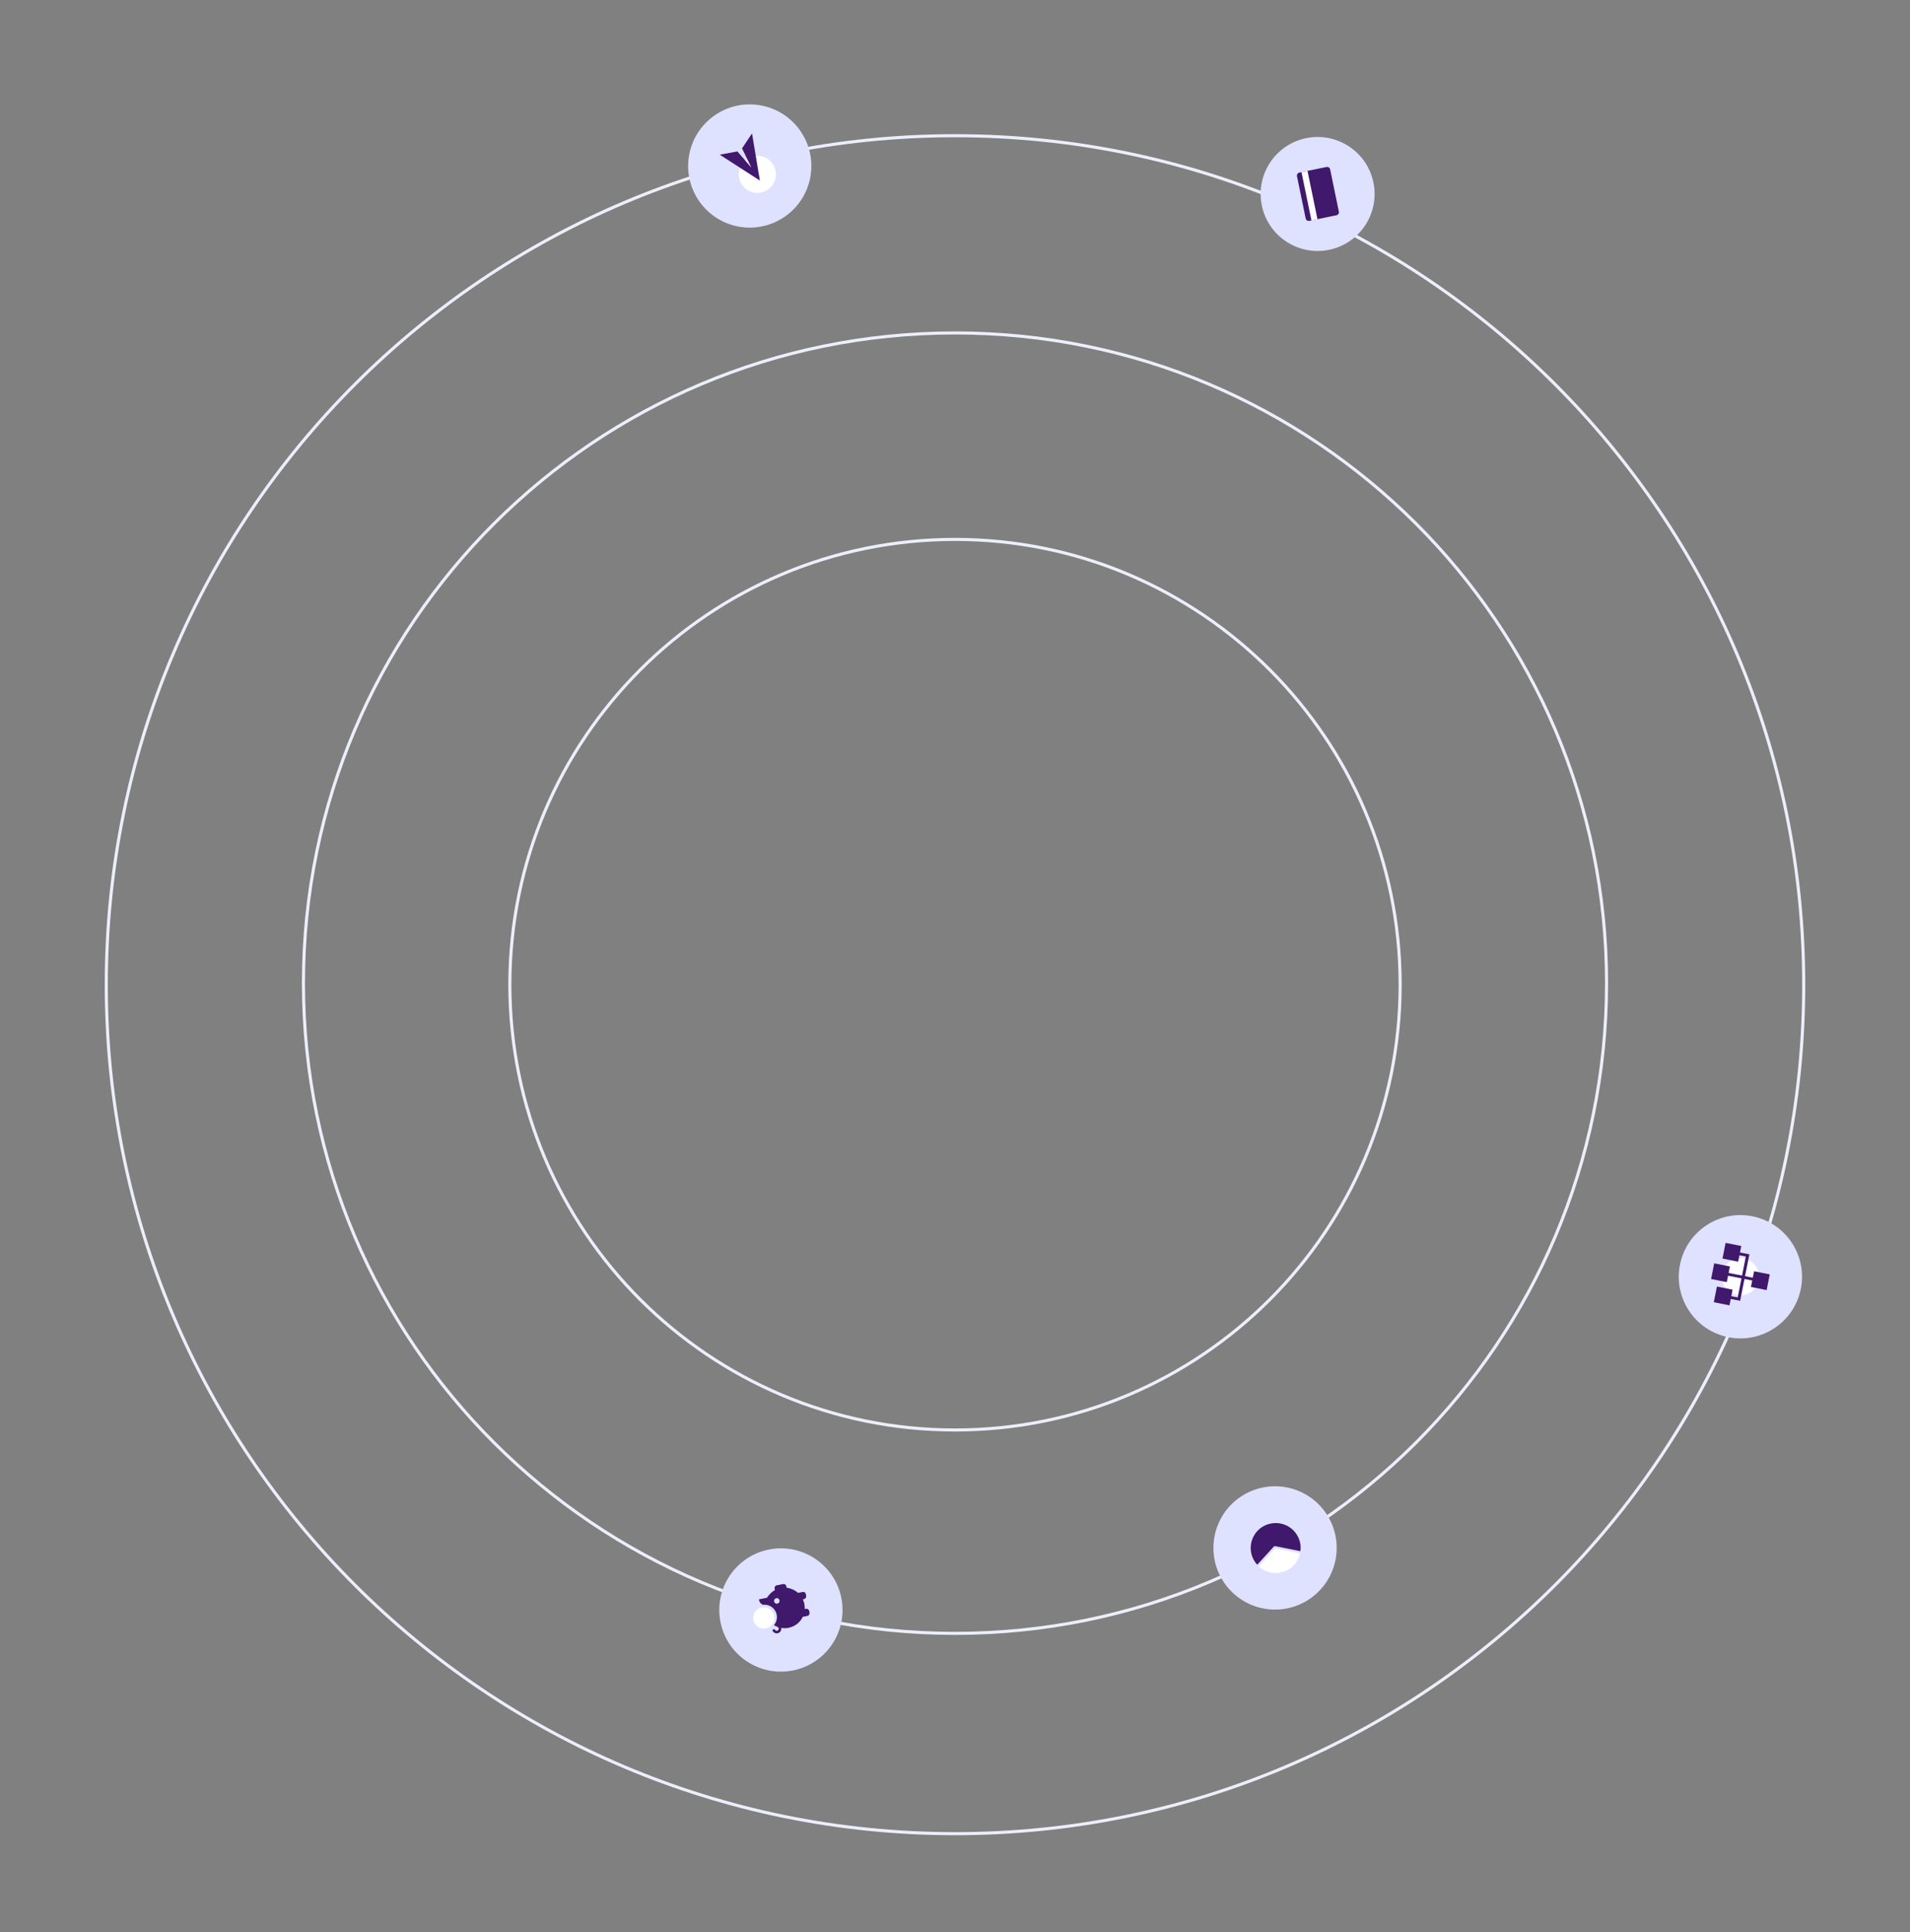 <svg xmlns="http://www.w3.org/2000/svg" xmlns:xlink="http://www.w3.org/1999/xlink" viewBox="0 0 620 627" width="620" height="627" class="kuda-ring--illustration" preserveAspectRatio="xMaxYMax meet" style="width: 100%; height: 100%; transform: translate3d(0px, 0px, 0px); content-visibility: visible;"><rect x="0" y="0" width="620" height="627" fill="#808080" stroke="none"/><defs><clipPath id="__lottie_element_2"><rect width="620" height="627" x="0" y="0"></rect></clipPath><clipPath id="__lottie_element_4"><path d="M0,0 L620,0 L620,635 L0,635z"></path></clipPath></defs><g clip-path="url(#__lottie_element_2)"><g clip-path="url(#__lottie_element_4)" transform="matrix(1,0,0,1,0,-4)" opacity="1" style="display: block;"><g transform="matrix(1,0,0,1,33.5,47.039)" opacity="1" style="display: block;"><g opacity="1" transform="matrix(1,0,0,1,276.5,276.5)"><path stroke-linecap="butt" stroke-linejoin="miter" fill-opacity="0" stroke-miterlimit="4" stroke="rgb(237,238,251)" stroke-opacity="1" stroke-width="1" d=" M0,-275.5 C152.154,-275.5 275.5,-152.154 275.5,0 C275.5,152.154 152.154,275.5 0,275.5 C-152.154,275.5 -275.5,152.154 -275.5,0 C-275.5,-152.154 -152.154,-275.5 0,-275.5z"></path></g></g><g transform="matrix(1,0,0,1,97.5,111.039)" opacity="1" style="display: block;"><g opacity="1" transform="matrix(1,0,0,1,212.5,212)"><path stroke-linecap="butt" stroke-linejoin="miter" fill-opacity="0" stroke-miterlimit="4" stroke="rgb(237,238,251)" stroke-opacity="1" stroke-width="1" d=" M211.5,0 C211.5,116.531 116.809,211 0,211 C-116.809,211 -211.5,116.531 -211.5,0 C-211.5,-116.531 -116.809,-211 0,-211 C116.809,-211 211.5,-116.531 211.5,0z"></path></g></g><g transform="matrix(1,0,0,1,164.5,178.039)" opacity="1" style="display: block;"><g opacity="1" transform="matrix(1,0,0,1,145.5,145.5)"><path stroke-linecap="butt" stroke-linejoin="miter" fill-opacity="0" stroke-miterlimit="4" stroke="rgb(237,238,251)" stroke-opacity="1" stroke-width="1" d=" M0,-144.5 C79.805,-144.5 144.5,-79.805 144.5,0 C144.5,79.805 79.805,144.5 0,144.5 C-79.805,144.5 -144.5,79.805 -144.5,0 C-144.5,-79.805 -79.805,-144.5 0,-144.5z"></path></g></g><g transform="matrix(-0.202,-0.979,0.979,-0.202,413.139,89.093)" opacity="1" style="display: block;"><g opacity="1" transform="matrix(1,0,0,1,18.75,18.75)"><path fill="rgb(223,226,255)" fill-opacity="1" d=" M0,-18.5 C10.217,-18.5 18.5,-10.218 18.5,0 C18.5,10.217 10.217,18.5 0,18.5 C-10.217,18.5 -18.5,10.217 -18.5,0 C-18.5,-10.218 -10.217,-18.5 0,-18.5z"></path></g><g opacity="1" transform="matrix(1,0,0,1,18.75,18.849)"><path fill="rgb(64,24,108)" fill-opacity="1" d=" M-7,-6 C-7,-6 7,-6 7,-6 C7.828,-6 8.5,-5.328 8.5,-4.5 C8.5,-4.5 8.5,4.5 8.5,4.5 C8.5,5.329 7.828,6 7,6 C7,6 -7,6 -7,6 C-7.828,6 -8.5,5.329 -8.5,4.5 C-8.5,4.5 -8.5,-4.5 -8.5,-4.5 C-8.5,-5.328 -7.828,-6 -7,-6z"></path></g><g opacity="1" transform="matrix(1,0,0,1,18.75,18.849)"><path stroke-linecap="butt" stroke-linejoin="miter" fill-opacity="0" stroke-miterlimit="4" stroke="rgb(223,226,255)" stroke-opacity="1" stroke-width="1" d=" M-7,-6 C-7,-6 7,-6 7,-6 C7.828,-6 8.5,-5.328 8.5,-4.5 C8.5,-4.5 8.5,4.5 8.5,4.5 C8.5,5.329 7.828,6 7,6 C7,6 -7,6 -7,6 C-7.828,6 -8.5,5.329 -8.5,4.5 C-8.5,4.5 -8.5,-4.5 -8.5,-4.5 C-8.5,-5.328 -7.828,-6 -7,-6z"></path></g><g opacity="1" transform="matrix(1,0,0,1,18.75,16.049)"><path fill="rgb(255,255,255)" fill-opacity="1" d=" M8,-1 C8,-1 -8,-1 -8,-1 C-8,-1 -8,1 -8,1 C-8,1 8,1 8,1 C8,1 8,-1 8,-1z"></path></g></g><g transform="matrix(-0.202,0.979,-0.979,-0.202,267.289,42.134)" opacity="1" style="display: block;"><g opacity="1" transform="matrix(1,0,0,1,20.25,20.25)"><path fill="rgb(223,226,255)" fill-opacity="1" d=" M0,-20 C11.046,-20 20,-11.045 20,0 C20,11.046 11.046,20 0,20 C-11.046,20 -20,11.046 -20,0 C-20,-11.045 -11.046,-20 0,-20z"></path></g><g opacity="1" transform="matrix(1,0,0,1,22.404,17.28)"><path fill="rgb(255,255,255)" fill-opacity="1" d=" M-6.027,0 C-6.027,-3.329 -3.329,-6.027 0,-6.027 C3.328,-6.027 6.027,-3.329 6.027,0 C6.027,3.328 3.328,6.027 0,6.027 C-3.329,6.027 -6.027,3.328 -6.027,0z"></path></g><g opacity="1" transform="matrix(1,0,0,1,16.98,23.306)"><path fill="rgb(64,24,108)" fill-opacity="1" d=" M3.696,-3.696 C3.696,-3.696 -1.828,0.551 -1.828,0.551 C-1.828,0.551 -7.232,-1.642 -7.232,-1.642 C-7.232,-1.642 7.232,-7.232 7.232,-7.232 C7.232,-7.232 1.641,7.232 1.641,7.232 C1.641,7.232 -0.551,1.828 -0.551,1.828 C-0.551,1.828 3.696,-3.696 3.696,-3.696z"></path></g></g><g transform="matrix(-0.195,0.981,-0.981,-0.195,437.703,490.395)" opacity="1" style="display: block;"><g opacity="1" transform="matrix(1,0,0,1,20.25,20.25)"><path fill="rgb(223,226,255)" fill-opacity="1" d=" M0,-20 C11.046,-20 20,-11.046 20,0 C20,11.046 11.046,20 0,20 C-11.046,20 -20,11.046 -20,0 C-20,-11.046 -11.046,-20 0,-20z"></path></g><g opacity="1" transform="matrix(1,0,0,1,19.427,20.069)"><path fill="rgb(64,24,108)" fill-opacity="1" d=" M0.245,-8.071 C0.245,-8.071 0.245,-7.129 0.245,-7.129 C0.245,-7.129 0.245,0.064 0.245,0.064 C0.245,0.408 0.353,0.608 0.661,0.771 C2.761,2.021 4.842,3.289 6.923,4.558 C7.05,4.63 7.176,4.721 7.285,4.793 C5.276,7.62 1.24,8.997 -2.452,7.402 C-5.999,5.862 -7.972,1.912 -7.067,-1.947 C-6.126,-5.879 -2.561,-8.035 0.245,-8.071z"></path></g><g opacity="1" transform="matrix(1,0,0,1,24.369,18.111)"><path fill="rgb(255,255,255)" fill-opacity="1" d=" M-3.918,-6.188 C-0.787,-5.988 1.584,-4.575 3.032,-1.821 C4.444,0.842 4.263,3.542 2.779,6.187 C1.222,5.245 -0.316,4.321 -1.855,3.379 C-2.47,2.998 -3.104,2.636 -3.701,2.238 C-3.827,2.147 -3.954,1.966 -3.972,1.821 C-3.99,-0.788 -3.99,-3.397 -3.972,-6.006 C-3.972,-6.025 -3.954,-6.079 -3.918,-6.188z"></path></g></g><g transform="matrix(-0.195,-0.981,0.981,-0.195,237.573,550.266)" opacity="1" style="display: block;"><g opacity="1" transform="matrix(1,0,0,1,20.25,20.25)"><path fill="rgb(223,226,255)" fill-opacity="1" d=" M0,-20 C11.046,-20 20,-11.046 20,0 C20,11.045 11.046,20 0,20 C-11.046,20 -20,11.045 -20,0 C-20,-11.046 -11.046,-20 0,-20z"></path></g><g opacity="1" transform="matrix(1,0,0,1,18.796,14.287)"><path fill="rgb(255,255,255)" fill-opacity="1" d=" M0,-3.446 C1.903,-3.446 3.445,-1.904 3.445,-0.001 C3.445,1.902 1.903,3.446 0,3.446 C-1.903,3.446 -3.445,1.902 -3.445,-0.001 C-3.445,-1.904 -1.903,-3.446 0,-3.446z"></path></g><g opacity="1" transform="matrix(1,0,0,1,20.709,21.546)"><path fill="rgb(64,24,108)" fill-opacity="1" d=" M6.765,-1.95 C6.765,-1.95 6.254,-1.95 6.254,-1.95 C5.896,-3.062 5.154,-4.156 4.32,-4.968 C4.32,-4.968 4.32,-7.503 4.32,-7.503 C4.32,-7.579 4.24,-7.641 4.164,-7.641 C3.424,-7.641 2.758,-7.287 2.34,-6.741 C2.225,-4.624 0.461,-2.936 -1.685,-2.936 C-2.962,-2.936 -4.105,-3.536 -4.843,-4.468 C-5.123,-4.165 -5.377,-3.836 -5.597,-3.484 C-5.605,-3.474 -5.614,-3.465 -5.622,-3.455 C-5.744,-3.273 -5.948,-3.165 -6.166,-3.165 C-6.528,-3.165 -6.823,-3.459 -6.823,-3.821 C-6.823,-4.102 -6.644,-4.352 -6.377,-4.443 C-6.16,-4.517 -6.043,-4.753 -6.117,-4.972 C-6.191,-5.189 -6.427,-5.306 -6.645,-5.232 C-7.25,-5.027 -7.656,-4.46 -7.656,-3.821 C-7.656,-3.001 -6.989,-2.333 -6.169,-2.332 C-6.442,-1.61 -6.616,-0.829 -6.616,-0.014 C-6.616,2.04 -5.688,3.996 -4.02,5.233 C-4.02,5.233 -4.02,6.771 -4.02,6.771 C-4.02,7.241 -3.592,7.641 -3.121,7.641 C-3.121,7.641 -2.526,7.641 -2.526,7.641 C-2.055,7.641 -1.657,7.241 -1.657,6.771 C-1.657,6.771 -1.657,6.344 -1.657,6.344 C-0.545,6.623 0.567,6.623 1.54,6.344 C1.54,6.344 1.54,6.771 1.54,6.771 C1.54,7.241 2.004,7.641 2.475,7.641 C2.475,7.641 3.07,7.641 3.07,7.641 C3.54,7.641 3.903,7.241 3.903,6.771 C3.903,6.771 3.903,5.233 3.903,5.233 C5.015,4.4 5.852,3.193 6.254,1.942 C6.254,1.942 6.765,1.942 6.765,1.942 C7.236,1.942 7.656,1.523 7.656,1.053 C7.656,1.053 7.656,-1.08 7.656,-1.08 C7.656,-1.551 7.236,-1.95 6.765,-1.95z M2.689,-1.129 C2.192,-1.129 1.79,-1.532 1.79,-2.029 C1.79,-2.525 2.192,-2.928 2.689,-2.928 C3.186,-2.928 3.588,-2.525 3.588,-2.029 C3.588,-1.532 3.186,-1.129 2.689,-1.129z"></path></g></g><g transform="matrix(-0.195,0.981,-0.981,-0.195,588.763,402.395)" opacity="1" style="display: block;"><g opacity="1" transform="matrix(1,0,0,1,20.25,20.25)"><path fill="rgb(223,226,255)" fill-opacity="1" d=" M0,-20 C11.045,-20 20,-11.046 20,0 C20,11.046 11.045,20 0,20 C-11.046,20 -20,11.046 -20,0 C-20,-11.046 -11.046,-20 0,-20z"></path></g><g opacity="1" transform="matrix(1,0,0,1,20.224,20.22)"><path fill="rgb(255,255,255)" fill-opacity="1" d=" M-6.027,0 C-6.027,-3.328 -3.33,-6.027 -0.001,-6.027 C3.327,-6.027 6.027,-3.328 6.027,0 C6.027,3.329 3.327,6.027 -0.001,6.027 C-3.33,6.027 -6.027,3.329 -6.027,0z"></path></g><g opacity="1" transform="matrix(1,0,0,1,20.229,20.249)"><path fill="rgb(64,24,108)" fill-opacity="1" d=" M-9.815,6.858 C-9.815,6.858 -4.627,6.858 -4.627,6.858 C-4.627,6.858 -4.627,1.669 -4.627,1.669 C-4.627,1.669 -6.763,1.669 -6.763,1.669 C-6.763,1.669 -6.763,-0.447 -6.763,-0.447 C-6.763,-0.447 -0.452,-0.447 -0.452,-0.447 C-0.452,-0.447 -0.452,4 -0.452,4 C-0.452,4 -2.594,4 -2.594,4 C-2.594,4 -2.594,9.19 -2.594,9.19 C-2.594,9.19 2.594,9.19 2.594,9.19 C2.594,9.19 2.594,4 2.594,4 C2.594,4 0.472,4 0.472,4 C0.472,4 0.466,-0.447 0.466,-0.447 C0.466,-0.447 6.78,-0.447 6.78,-0.447 C6.78,-0.447 6.78,1.669 6.78,1.669 C6.78,1.669 4.625,1.669 4.625,1.669 C4.625,1.669 4.625,6.858 4.625,6.858 C4.625,6.858 9.815,6.858 9.815,6.858 C9.815,6.858 9.815,1.669 9.815,1.669 C9.815,1.669 7.694,1.669 7.694,1.669 C7.694,1.669 7.694,-1.438 7.694,-1.438 C7.694,-1.438 0.466,-1.438 0.466,-1.438 C0.466,-1.438 0.466,-4 0.466,-4 C0.466,-4 2.603,-4 2.603,-4 C2.603,-4 2.603,-9.19 2.603,-9.19 C2.603,-9.19 -2.586,-9.19 -2.586,-9.19 C-2.586,-9.19 -2.586,-4 -2.586,-4 C-2.586,-4 -0.452,-4 -0.452,-4 C-0.452,-4 -0.452,-1.438 -0.452,-1.438 C-0.452,-1.438 -7.677,-1.438 -7.677,-1.438 C-7.677,-1.438 -7.677,1.669 -7.677,1.669 C-7.677,1.669 -9.815,1.669 -9.815,1.669 C-9.815,1.669 -9.815,6.858 -9.815,6.858z"></path></g></g></g></g></svg>
